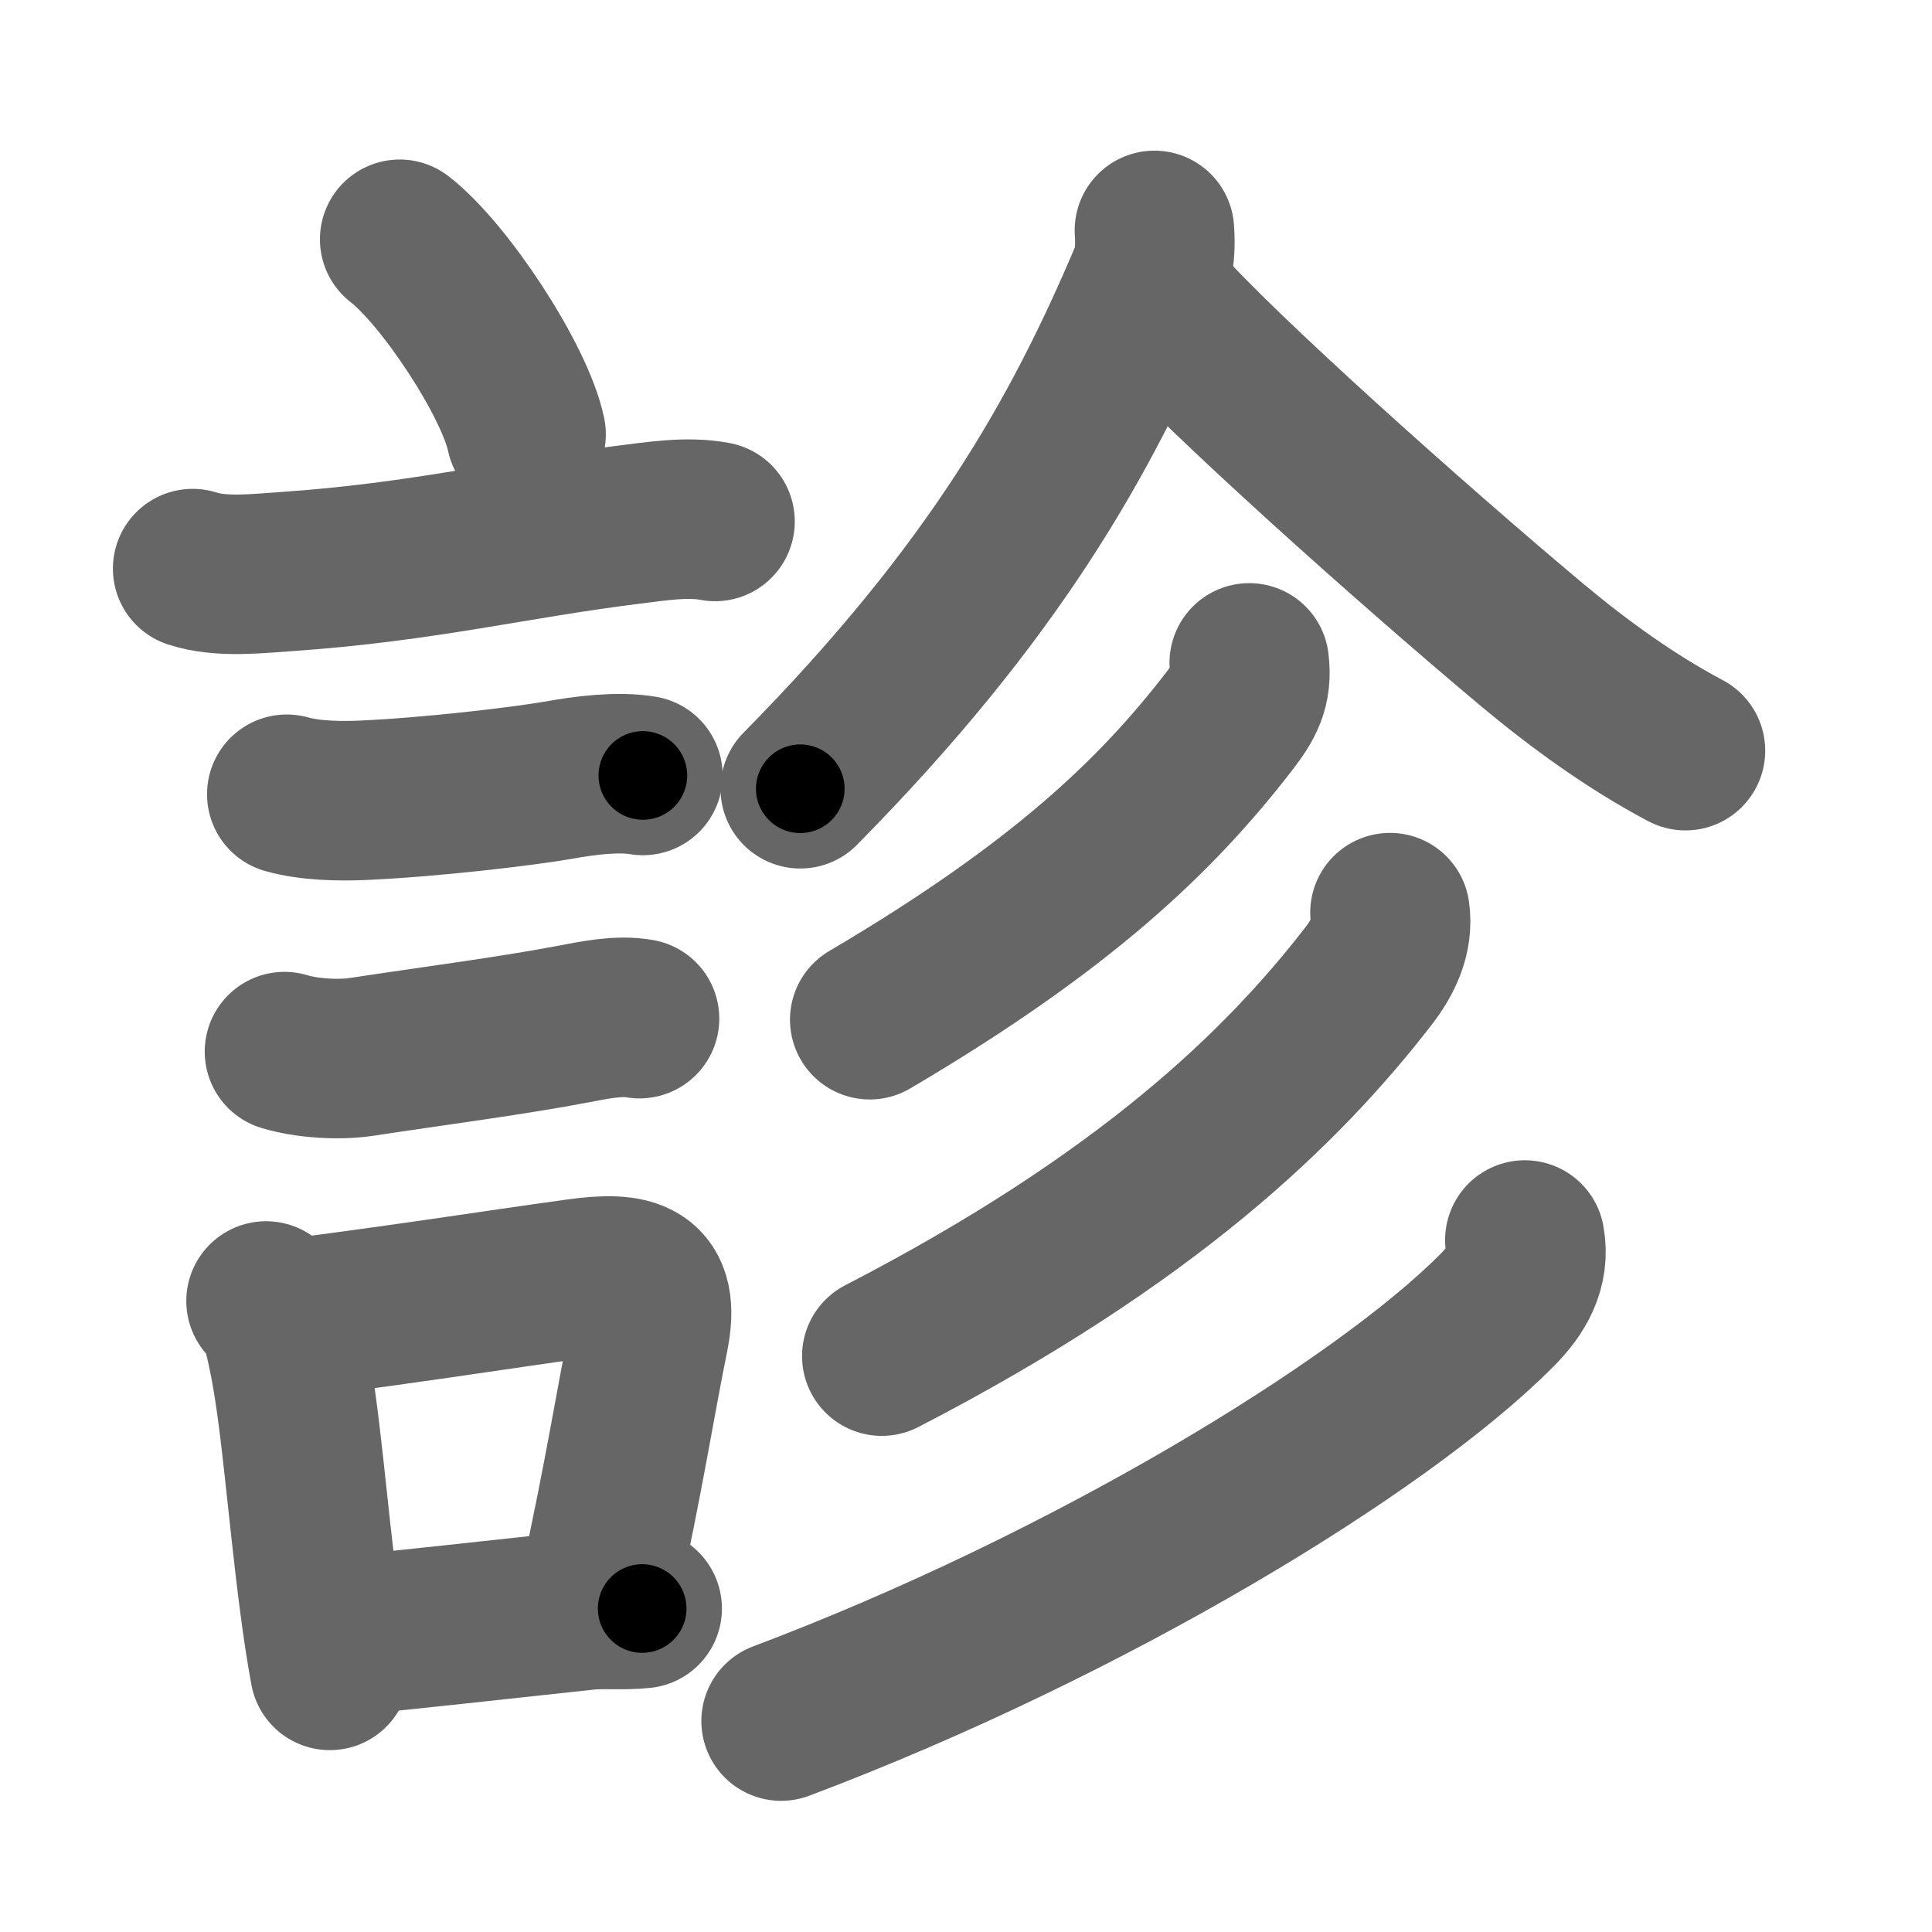 <svg xmlns="http://www.w3.org/2000/svg" width="109" height="109" viewBox="0 0 109 109" id="8a3a"><g fill="none" stroke="#666" stroke-width="9" stroke-linecap="round" stroke-linejoin="round"><g><g><path d="M22.55,13.5c2.52,1.94,6.5,7.98,7.13,11" /><path d="M10.87,32.08c1.61,0.53,3.73,0.27,5.39,0.16c7.62-0.53,12.77-1.84,19.23-2.64c1.55-0.19,3.29-0.48,4.85-0.18" /><path d="M16.18,44.81c1.3,0.37,2.98,0.4,4.32,0.34c3.81-0.17,9-0.78,11.11-1.15c1.38-0.25,3.27-0.49,4.66-0.25" /><path d="M16.05,59.33c1.25,0.38,3.05,0.49,4.33,0.3c4.13-0.63,8.43-1.18,12-1.86c1.16-0.22,2.53-0.51,3.7-0.3" /><g><path d="M15.01,73.4c0.79,0.79,0.99,1.85,1.21,2.88c0.74,3.43,1.09,8.74,1.81,14.21c0.17,1.3,0.36,2.57,0.58,3.75" /><path d="M16.69,74.37c7.71-1.01,10.58-1.5,15.93-2.24c3.05-0.42,4.66-0.06,3.99,3.25c-0.78,3.84-1.37,7.75-2.81,14.34" /><path d="M19.42,92.3c4.56-0.46,7.95-0.84,13.61-1.45c1.01-0.11,2.08,0.02,3.2-0.1" /></g></g><g p4:phon="人+彡" xmlns:p4="http://kanjivg.tagaini.net"><g><path d="M65.13,13c0.05,0.75,0.07,1.74-0.36,2.75C61,24.62,56.12,33.38,45.15,44.5" /><path d="M65.44,17.17c3.3,3.78,14.23,13.55,21.04,19.25c2.65,2.21,5.55,4.31,8.61,5.93" /></g><g><g><path d="M70.48,37.4c0.17,1.41-0.27,2.18-1.15,3.32C65.25,46,59.9,51.15,49.07,57.53" /></g><g><path d="M78.42,51.49c0.19,1.33-0.4,2.53-1.22,3.59c-4.83,6.24-12.45,13.68-27.45,21.43" /></g><g><path d="M86.03,69.96c0.29,1.58-0.46,2.85-1.59,3.98c-6.53,6.57-23.01,16.62-40.37,23.16" /></g></g></g></g></g><g fill="none" stroke="#000" stroke-width="5" stroke-linecap="round" stroke-linejoin="round"><g><g><path d="M22.55,13.5c2.52,1.94,6.5,7.98,7.13,11" stroke-dasharray="13.27" stroke-dashoffset="13.27"><animate id="0" attributeName="stroke-dashoffset" values="13.27;0" dur="0.13s" fill="freeze" begin="0s;8a3a.click" /></path><path d="M10.87,32.08c1.61,0.53,3.73,0.27,5.39,0.16c7.62-0.53,12.77-1.84,19.23-2.64c1.55-0.19,3.29-0.48,4.85-0.18" stroke-dasharray="29.72" stroke-dashoffset="29.72"><animate attributeName="stroke-dashoffset" values="29.72" fill="freeze" begin="8a3a.click" /><animate id="1" attributeName="stroke-dashoffset" values="29.72;0" dur="0.3s" fill="freeze" begin="0.end" /></path><path d="M16.18,44.81c1.3,0.37,2.98,0.4,4.32,0.34c3.81-0.17,9-0.78,11.11-1.15c1.38-0.25,3.27-0.49,4.66-0.25" stroke-dasharray="20.21" stroke-dashoffset="20.21"><animate attributeName="stroke-dashoffset" values="20.21" fill="freeze" begin="8a3a.click" /><animate id="2" attributeName="stroke-dashoffset" values="20.21;0" dur="0.2s" fill="freeze" begin="1.end" /></path><path d="M16.05,59.33c1.25,0.38,3.05,0.49,4.33,0.3c4.13-0.63,8.43-1.18,12-1.86c1.16-0.22,2.53-0.51,3.7-0.3" stroke-dasharray="20.25" stroke-dashoffset="20.25"><animate attributeName="stroke-dashoffset" values="20.25" fill="freeze" begin="8a3a.click" /><animate id="3" attributeName="stroke-dashoffset" values="20.25;0" dur="0.2s" fill="freeze" begin="2.end" /></path><g><path d="M15.01,73.4c0.79,0.79,0.99,1.85,1.21,2.88c0.74,3.43,1.09,8.74,1.81,14.21c0.17,1.3,0.36,2.57,0.58,3.75" stroke-dasharray="21.3" stroke-dashoffset="21.3"><animate attributeName="stroke-dashoffset" values="21.3" fill="freeze" begin="8a3a.click" /><animate id="4" attributeName="stroke-dashoffset" values="21.3;0" dur="0.21s" fill="freeze" begin="3.end" /></path><path d="M16.69,74.37c7.71-1.01,10.58-1.5,15.93-2.24c3.05-0.42,4.66-0.06,3.99,3.25c-0.78,3.84-1.37,7.75-2.81,14.34" stroke-dasharray="37.44" stroke-dashoffset="37.44"><animate attributeName="stroke-dashoffset" values="37.44" fill="freeze" begin="8a3a.click" /><animate id="5" attributeName="stroke-dashoffset" values="37.44;0" dur="0.37s" fill="freeze" begin="4.end" /></path><path d="M19.42,92.3c4.56-0.46,7.95-0.84,13.61-1.45c1.01-0.11,2.08,0.02,3.2-0.1" stroke-dasharray="16.89" stroke-dashoffset="16.89"><animate attributeName="stroke-dashoffset" values="16.89" fill="freeze" begin="8a3a.click" /><animate id="6" attributeName="stroke-dashoffset" values="16.89;0" dur="0.17s" fill="freeze" begin="5.end" /></path></g></g><g p4:phon="人+彡" xmlns:p4="http://kanjivg.tagaini.net"><g><path d="M65.13,13c0.05,0.75,0.07,1.74-0.36,2.75C61,24.62,56.12,33.38,45.15,44.5" stroke-dasharray="37.84" stroke-dashoffset="37.84"><animate attributeName="stroke-dashoffset" values="37.84" fill="freeze" begin="8a3a.click" /><animate id="7" attributeName="stroke-dashoffset" values="37.84;0" dur="0.38s" fill="freeze" begin="6.end" /></path><path d="M65.44,17.17c3.3,3.78,14.23,13.55,21.04,19.25c2.65,2.21,5.55,4.31,8.61,5.93" stroke-dasharray="39.01" stroke-dashoffset="39.01"><animate attributeName="stroke-dashoffset" values="39.01" fill="freeze" begin="8a3a.click" /><animate id="8" attributeName="stroke-dashoffset" values="39.01;0" dur="0.39s" fill="freeze" begin="7.end" /></path></g><g><g><path d="M70.48,37.4c0.17,1.41-0.27,2.18-1.15,3.32C65.25,46,59.9,51.15,49.07,57.53" stroke-dasharray="30.13" stroke-dashoffset="30.13"><animate attributeName="stroke-dashoffset" values="30.13" fill="freeze" begin="8a3a.click" /><animate id="9" attributeName="stroke-dashoffset" values="30.13;0" dur="0.3s" fill="freeze" begin="8.end" /></path></g><g><path d="M78.42,51.49c0.19,1.33-0.4,2.53-1.22,3.59c-4.83,6.24-12.45,13.68-27.45,21.43" stroke-dasharray="39.01" stroke-dashoffset="39.01"><animate attributeName="stroke-dashoffset" values="39.01" fill="freeze" begin="8a3a.click" /><animate id="10" attributeName="stroke-dashoffset" values="39.01;0" dur="0.39s" fill="freeze" begin="9.end" /></path></g><g><path d="M86.03,69.96c0.29,1.58-0.46,2.85-1.59,3.98c-6.53,6.57-23.01,16.62-40.37,23.16" stroke-dasharray="51.28" stroke-dashoffset="51.28"><animate attributeName="stroke-dashoffset" values="51.28" fill="freeze" begin="8a3a.click" /><animate id="11" attributeName="stroke-dashoffset" values="51.28;0" dur="0.51s" fill="freeze" begin="10.end" /></path></g></g></g></g></g></svg>